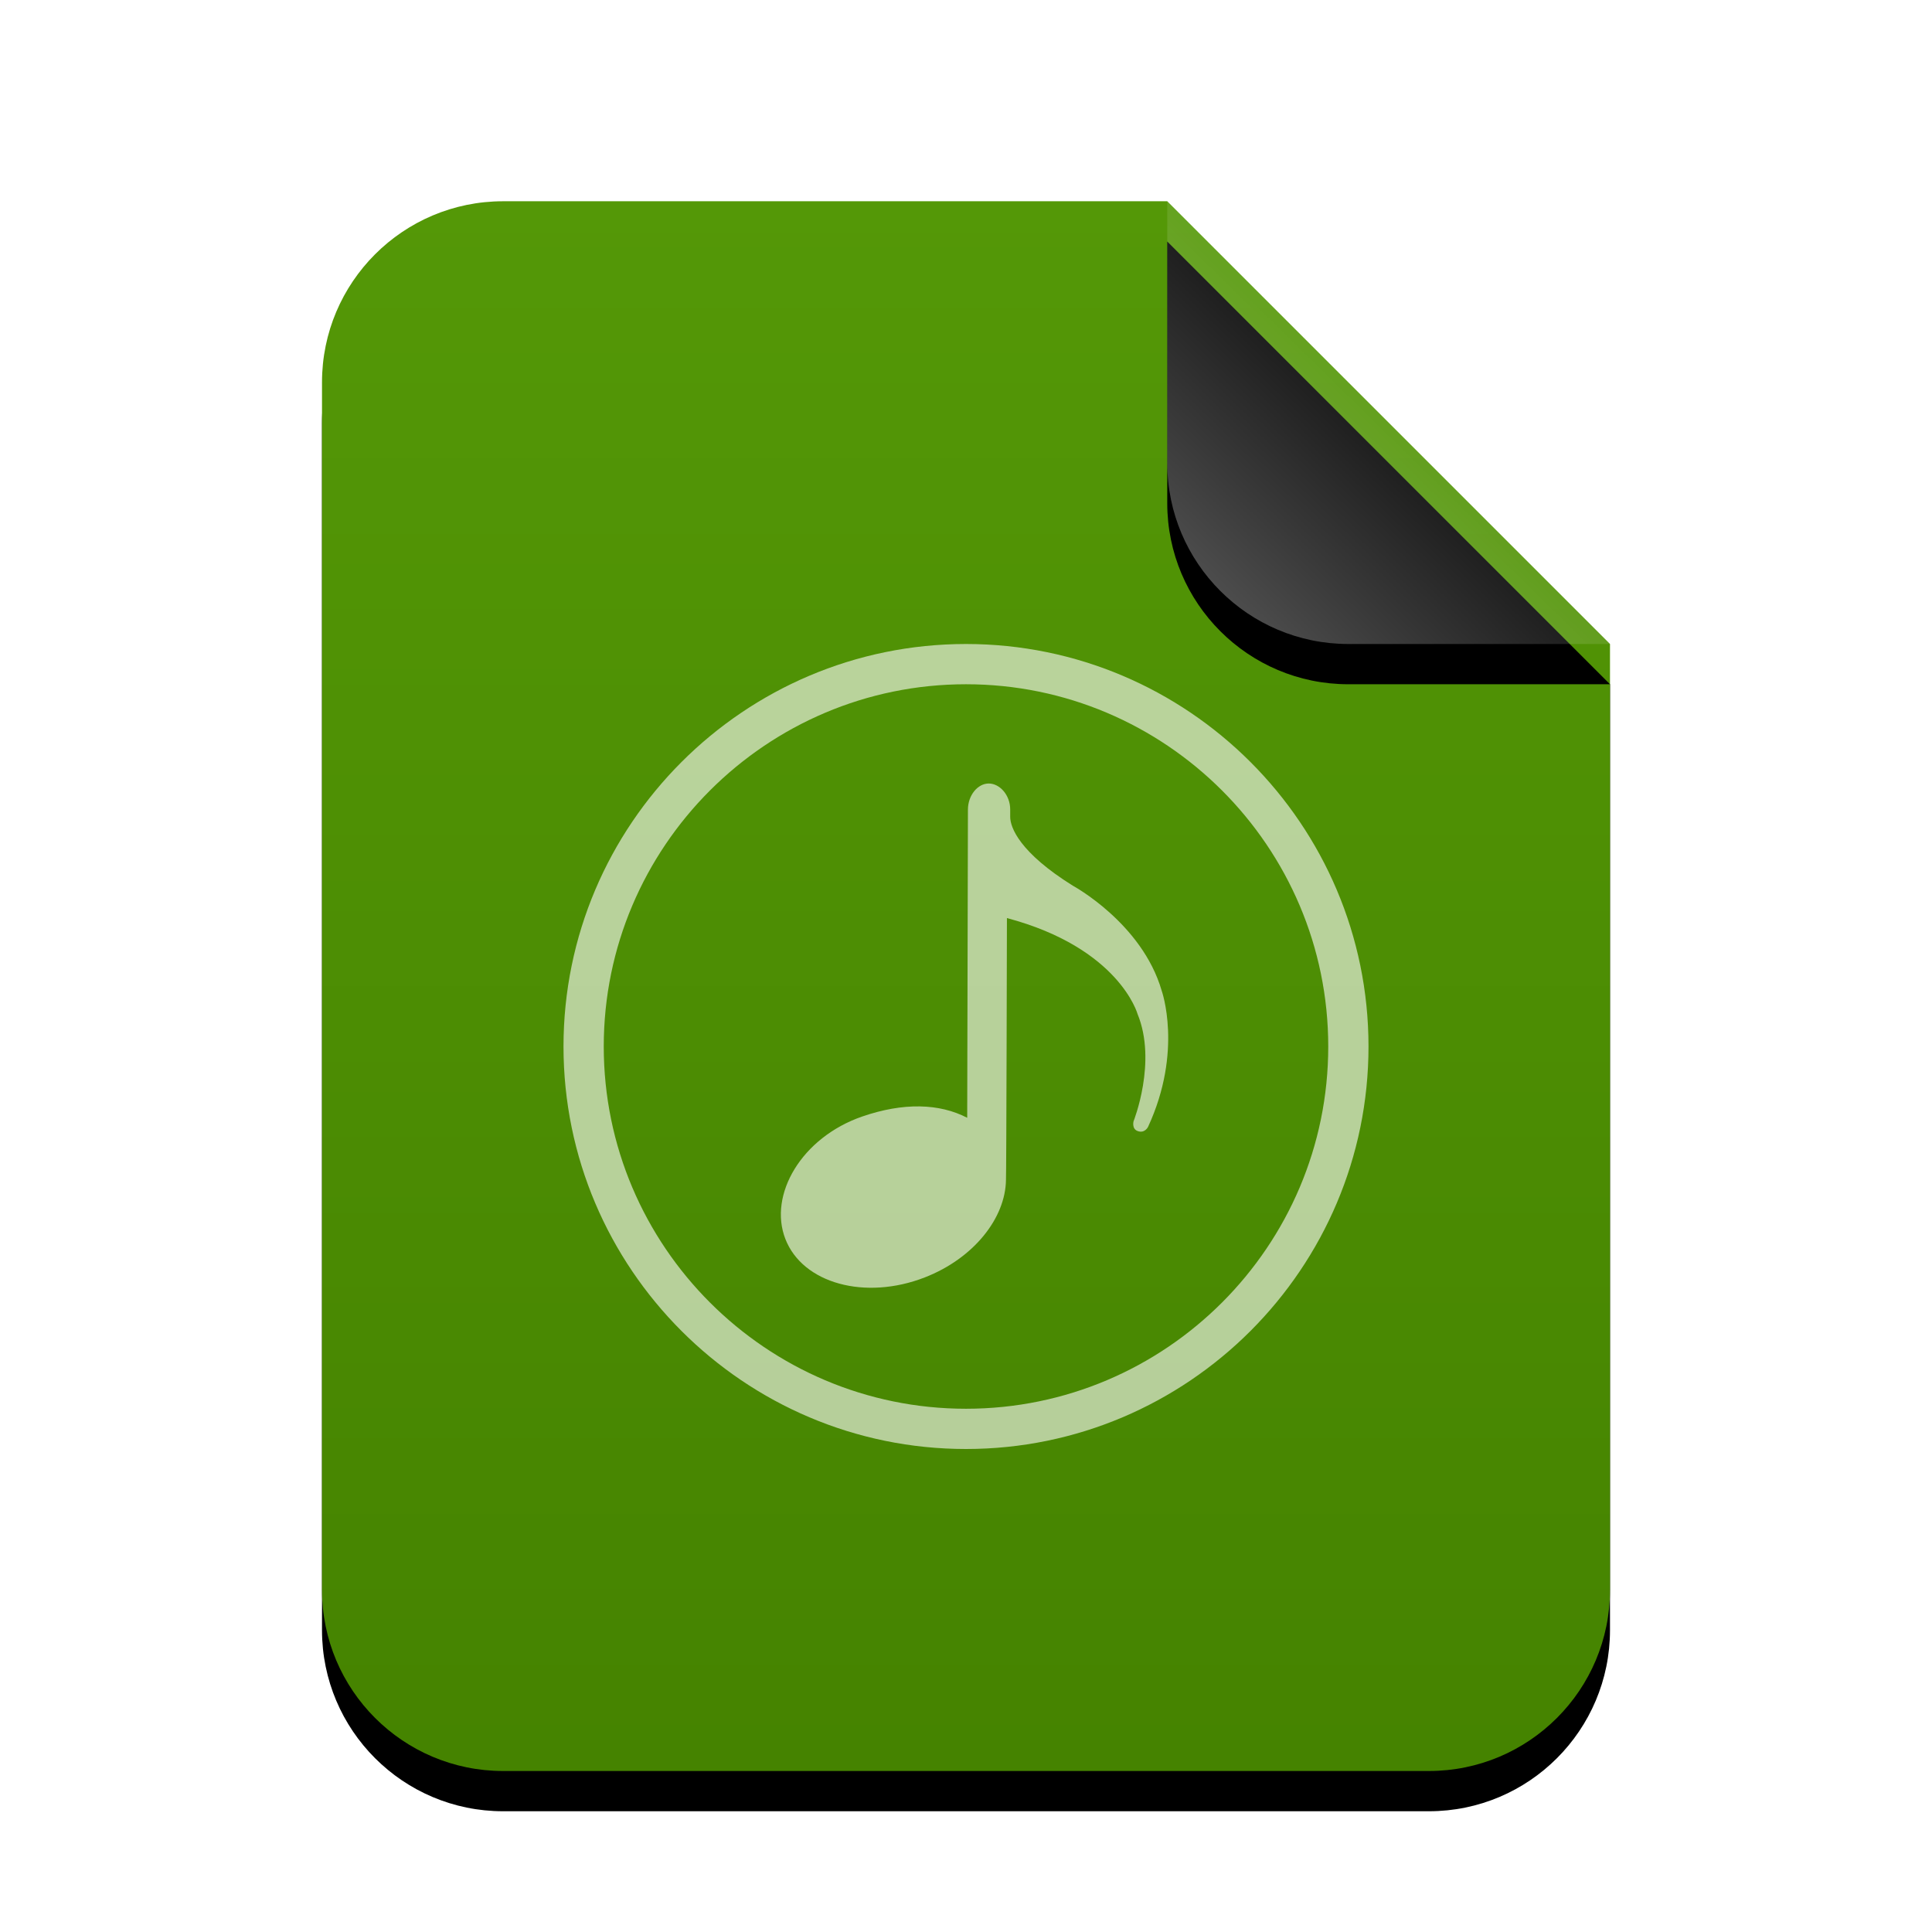 <svg xmlns="http://www.w3.org/2000/svg" xmlns:xlink="http://www.w3.org/1999/xlink" width="48" height="48" viewBox="0 0 48 48">
  <defs>
    <linearGradient id="audio-x-generic-c" x1="50%" x2="50%" y1="0%" y2="100%">
      <stop offset="0%" stop-color="#549807"/>
      <stop offset="100%" stop-color="#458300"/>
    </linearGradient>
    <path id="audio-x-generic-b" d="M32,34.5 C32,36.985 29.985,39 27.5,39 L4.5,39 C2.015,39 3.04359188e-16,36.985 0,34.5 L0,4.5 C-3.04359188e-16,2.015 2.015,2.23289562e-15 4.5,0 L21,0 L32,11 L32,34.5 Z"/>
    <filter id="audio-x-generic-a" width="131.2%" height="125.6%" x="-15.6%" y="-10.3%" filterUnits="objectBoundingBox">
      <feOffset dy="1" in="SourceAlpha" result="shadowOffsetOuter1"/>
      <feGaussianBlur in="shadowOffsetOuter1" result="shadowBlurOuter1" stdDeviation="1.5"/>
      <feColorMatrix in="shadowBlurOuter1" values="0 0 0 0 0.286   0 0 0 0 0.419   0 0 0 0 0  0 0 0 0.2 0"/>
    </filter>
    <linearGradient id="audio-x-generic-f" x1="50%" x2="12.223%" y1="50%" y2="88.513%">
      <stop offset="0%" stop-color="#FFF" stop-opacity=".1"/>
      <stop offset="100%" stop-color="#FFF" stop-opacity=".3"/>
    </linearGradient>
    <path id="audio-x-generic-e" d="M21,0 L32,11 L25.5,11 C23.015,11 21,8.985 21,6.5 L21,0 L21,0 Z"/>
    <filter id="audio-x-generic-d" width="190.9%" height="190.9%" x="-45.5%" y="-36.4%" filterUnits="objectBoundingBox">
      <feOffset dy="1" in="SourceAlpha" result="shadowOffsetOuter1"/>
      <feGaussianBlur in="shadowOffsetOuter1" result="shadowBlurOuter1" stdDeviation="1.5"/>
      <feComposite in="shadowBlurOuter1" in2="SourceAlpha" operator="out" result="shadowBlurOuter1"/>
      <feColorMatrix in="shadowBlurOuter1" values="0 0 0 0 0   0 0 0 0 0   0 0 0 0 0  0 0 0 0.05 0"/>
    </filter>
  </defs>
  <g fill="none" fill-rule="evenodd">
    <g transform="translate(8 5)">
      <use fill="#000" filter="url(#audio-x-generic-a)" xlink:href="#audio-x-generic-b"/>
      <use fill="url(#audio-x-generic-c)" xlink:href="#audio-x-generic-b"/>
      <use fill="#000" filter="url(#audio-x-generic-d)" xlink:href="#audio-x-generic-e"/>
      <use fill="url(#audio-x-generic-f)" xlink:href="#audio-x-generic-e"/>
    </g>
    <path fill="#FFF" fill-opacity=".6" d="M24,36 C18.486,36 14,31.514 14,26 C14,20.486 18.486,16 24,16 C29.514,16 34,20.486 34,26 C34,31.514 29.514,36 24,36 L24,36 Z M24,17 C28.962,17 33,21.037 33,26 C33,30.963 28.962,35 24,35 C19.038,35 15,30.963 15,26 C15,21.037 19.038,17 24,17 Z M24.564,19.466 C24.291,19.467 24.049,19.757 24.048,20.114 L24.03,27.771 C23.338,27.412 22.445,27.387 21.423,27.739 C19.918,28.258 19.083,29.68 19.513,30.784 C19.943,31.887 21.493,32.314 22.976,31.737 C24.191,31.264 24.982,30.264 24.993,29.312 C25.003,29.262 25.017,22.809 25.017,22.809 C27.81,23.553 28.262,25.192 28.262,25.192 C28.752,26.385 28.163,27.857 28.163,27.857 C28.163,27.857 28.114,28.04 28.258,28.098 C28.44,28.171 28.523,27.997 28.523,27.997 C29.397,26.108 28.861,24.611 28.861,24.611 C28.373,22.933 26.653,22.004 26.653,22.004 C25.336,21.183 25.098,20.561 25.098,20.293 L25.098,20.11 C25.098,19.753 24.838,19.465 24.564,19.466 Z"/>
  </g>
</svg>
